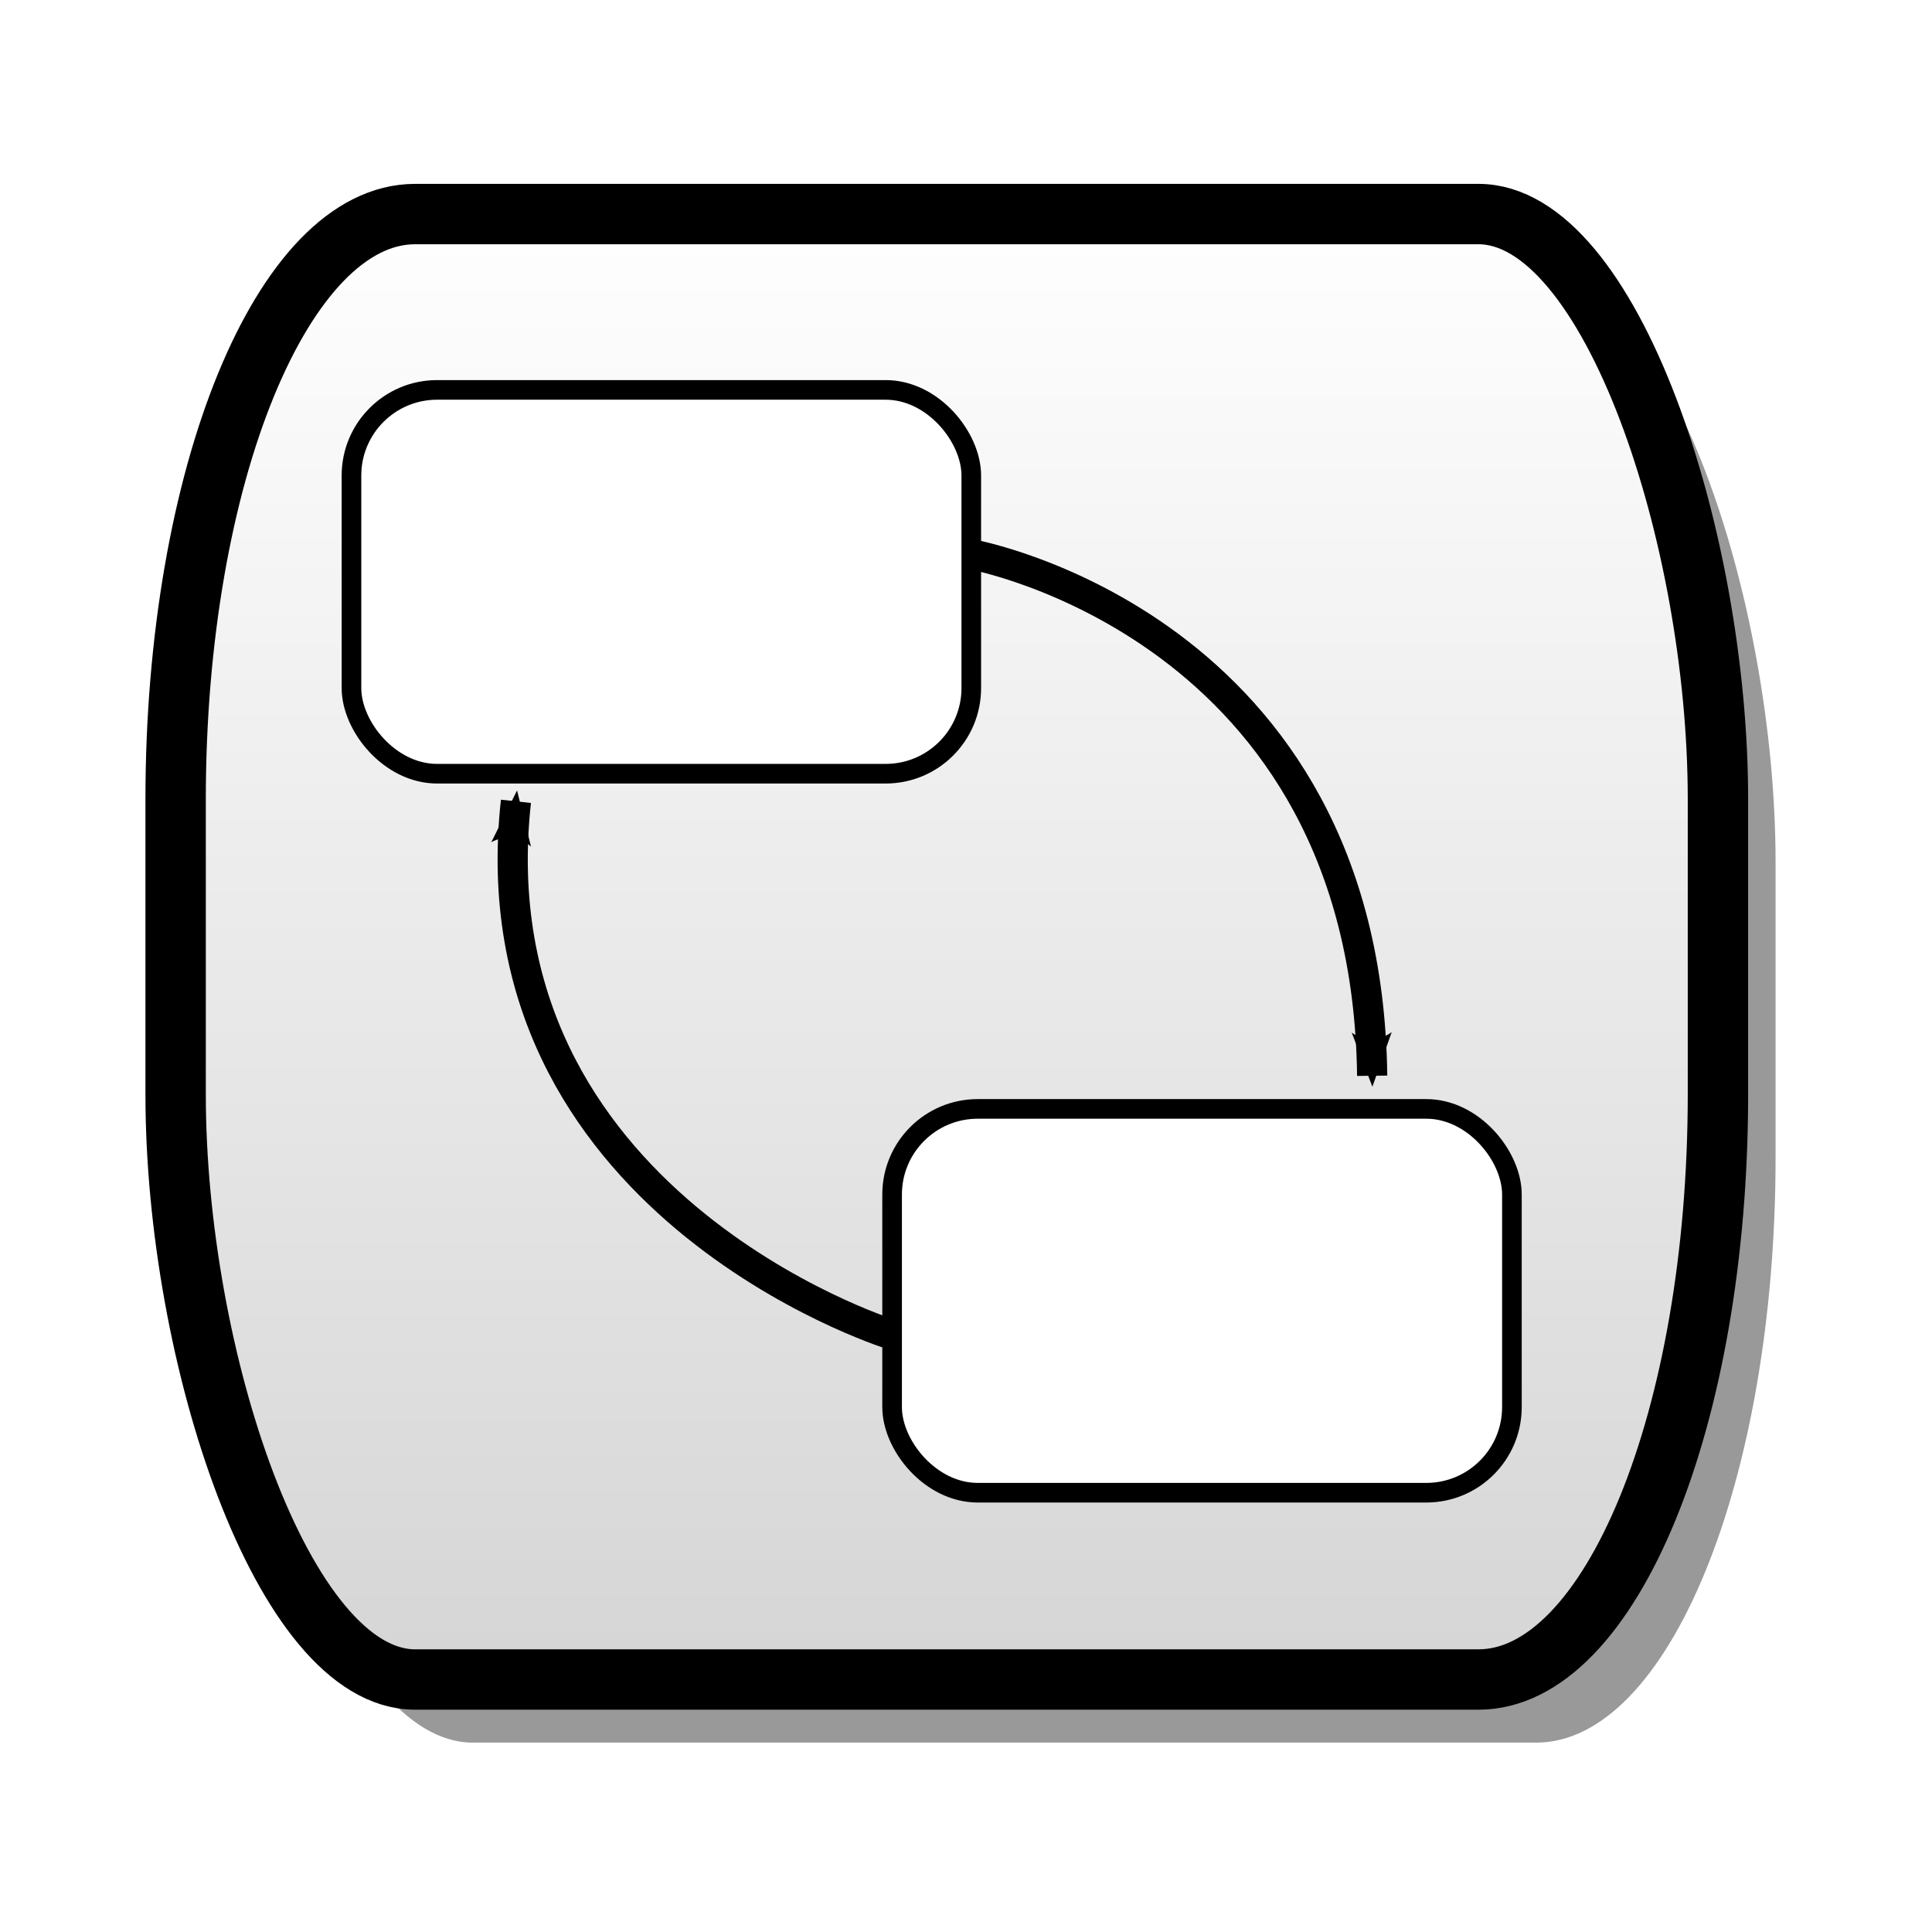 <?xml version="1.0" encoding="UTF-8" standalone="no"?>
<!-- Created with Inkscape (http://www.inkscape.org/) -->
<svg
   xmlns:dc="http://purl.org/dc/elements/1.1/"
   xmlns:cc="http://creativecommons.org/ns#"
   xmlns:rdf="http://www.w3.org/1999/02/22-rdf-syntax-ns#"
   xmlns:svg="http://www.w3.org/2000/svg"
   xmlns="http://www.w3.org/2000/svg"
   xmlns:xlink="http://www.w3.org/1999/xlink"
   xmlns:sodipodi="http://sodipodi.sourceforge.net/DTD/sodipodi-0.dtd"
   xmlns:inkscape="http://www.inkscape.org/namespaces/inkscape"
   width="64px"
   height="64px"
   id="svg2383"
   sodipodi:version="0.32"
   inkscape:version="0.46"
   sodipodi:docname="compound_state.svg"
   inkscape:output_extension="org.inkscape.output.svg.inkscape">
  <defs
     id="defs2385">
    <marker
       inkscape:stockid="Arrow2Mend"
       orient="auto"
       refY="0.0"
       refX="0.0"
       id="Arrow2Mend"
       style="overflow:visible;">
      <path
         id="path3219"
         style="font-size:12.0;fill-rule:evenodd;stroke-width:0.625;stroke-linejoin:round;"
         d="M 8.719,4.034 L -2.207,0.016 L 8.719,-4.002 C 6.973,-1.63 6.983,1.616 8.719,4.034 z "
         transform="scale(0.6) rotate(180) translate(0,0)" />
    </marker>
    <linearGradient
       id="linearGradient3167">
      <stop
         style="stop-color:#ffffff;stop-opacity:1;"
         offset="0"
         id="stop3169" />
      <stop
         style="stop-color:#b6b6b6;stop-opacity:1"
         offset="1"
         id="stop3171" />
    </linearGradient>
    <inkscape:perspective
       sodipodi:type="inkscape:persp3d"
       inkscape:vp_x="0 : 32 : 1"
       inkscape:vp_y="0 : 1000 : 0"
       inkscape:vp_z="64 : 32 : 1"
       inkscape:persp3d-origin="32 : 21.333333 : 1"
       id="perspective2391" />
    <linearGradient
       inkscape:collect="always"
       xlink:href="#linearGradient3167"
       id="linearGradient3173"
       x1="29.636"
       y1="6.727"
       x2="29.636"
       y2="92.092"
       gradientUnits="userSpaceOnUse" />
  </defs>
  <sodipodi:namedview
     id="base"
     pagecolor="#ffffff"
     bordercolor="#666666"
     borderopacity="1.0"
     inkscape:pageopacity="0.0"
     inkscape:pageshadow="2"
     inkscape:zoom="0.97227183"
     inkscape:cx="8.1424591"
     inkscape:cy="32"
     inkscape:current-layer="layer1"
     showgrid="true"
     inkscape:document-units="px"
     inkscape:grid-bbox="true"
     inkscape:window-width="1280"
     inkscape:window-height="957"
     inkscape:window-x="0"
     inkscape:window-y="0" />
  <g
     id="layer1"
     inkscape:label="Layer 1"
     inkscape:groupmode="layer">
    <rect
       style="opacity:1;fill:#999999;fill-opacity:1;fill-rule:nonzero;stroke:#000000;stroke-width:0;stroke-linejoin:round;stroke-miterlimit:2;stroke-dasharray:none;stroke-opacity:1"
       id="rect2395"
       width="51.091"
       height="48.545"
       x="7.727"
       y="9.182"
       rx="7.935"
       ry="19.381" />
    <rect
       style="opacity:1;fill:url(#linearGradient3173);fill-opacity:1;fill-rule:nonzero;stroke:#000000;stroke-width:2;stroke-linejoin:round;stroke-miterlimit:2;stroke-dasharray:none;stroke-opacity:1"
       id="rect2393"
       width="51.091"
       height="48.545"
       x="5.818"
       y="7.091"
       rx="7.935"
       ry="19.381" />
    <rect
       style="opacity:1;fill:#ffffff;fill-opacity:1;fill-rule:nonzero;stroke:#000000;stroke-width:0.65;stroke-linejoin:round;stroke-miterlimit:2;stroke-dasharray:none;stroke-opacity:1"
       id="rect3175"
       width="20.532"
       height="12.714"
       x="11.643"
       y="12.916"
       rx="2.836"
       ry="2.836" />
    <rect
       style="opacity:1;fill:#ffffff;fill-opacity:1;fill-rule:nonzero;stroke:#000000;stroke-width:0.65;stroke-linejoin:round;stroke-miterlimit:2;stroke-dasharray:none;stroke-opacity:1"
       id="rect3177"
       width="20.532"
       height="12.714"
       x="29.552"
       y="36.734"
       rx="2.836"
       ry="2.836" />
    <path
       style="fill:none;fill-rule:evenodd;stroke:#000000;stroke-width:1px;stroke-linecap:butt;stroke-linejoin:miter;marker-end:url(#Arrow2Mend);stroke-opacity:1"
       d="M 32.182,18.364 C 32.182,18.364 45.273,20.727 45.455,35.636"
       id="path3183" />
    <path
       style="fill:none;fill-rule:evenodd;stroke:#000000;stroke-width:1px;stroke-linecap:butt;stroke-linejoin:miter;marker-end:url(#Arrow2Mend);stroke-opacity:1"
       d="M 29.455,44.182 C 29.455,44.182 15.636,39.818 17.091,26.545"
       id="path3187" />
  </g>
</svg>
